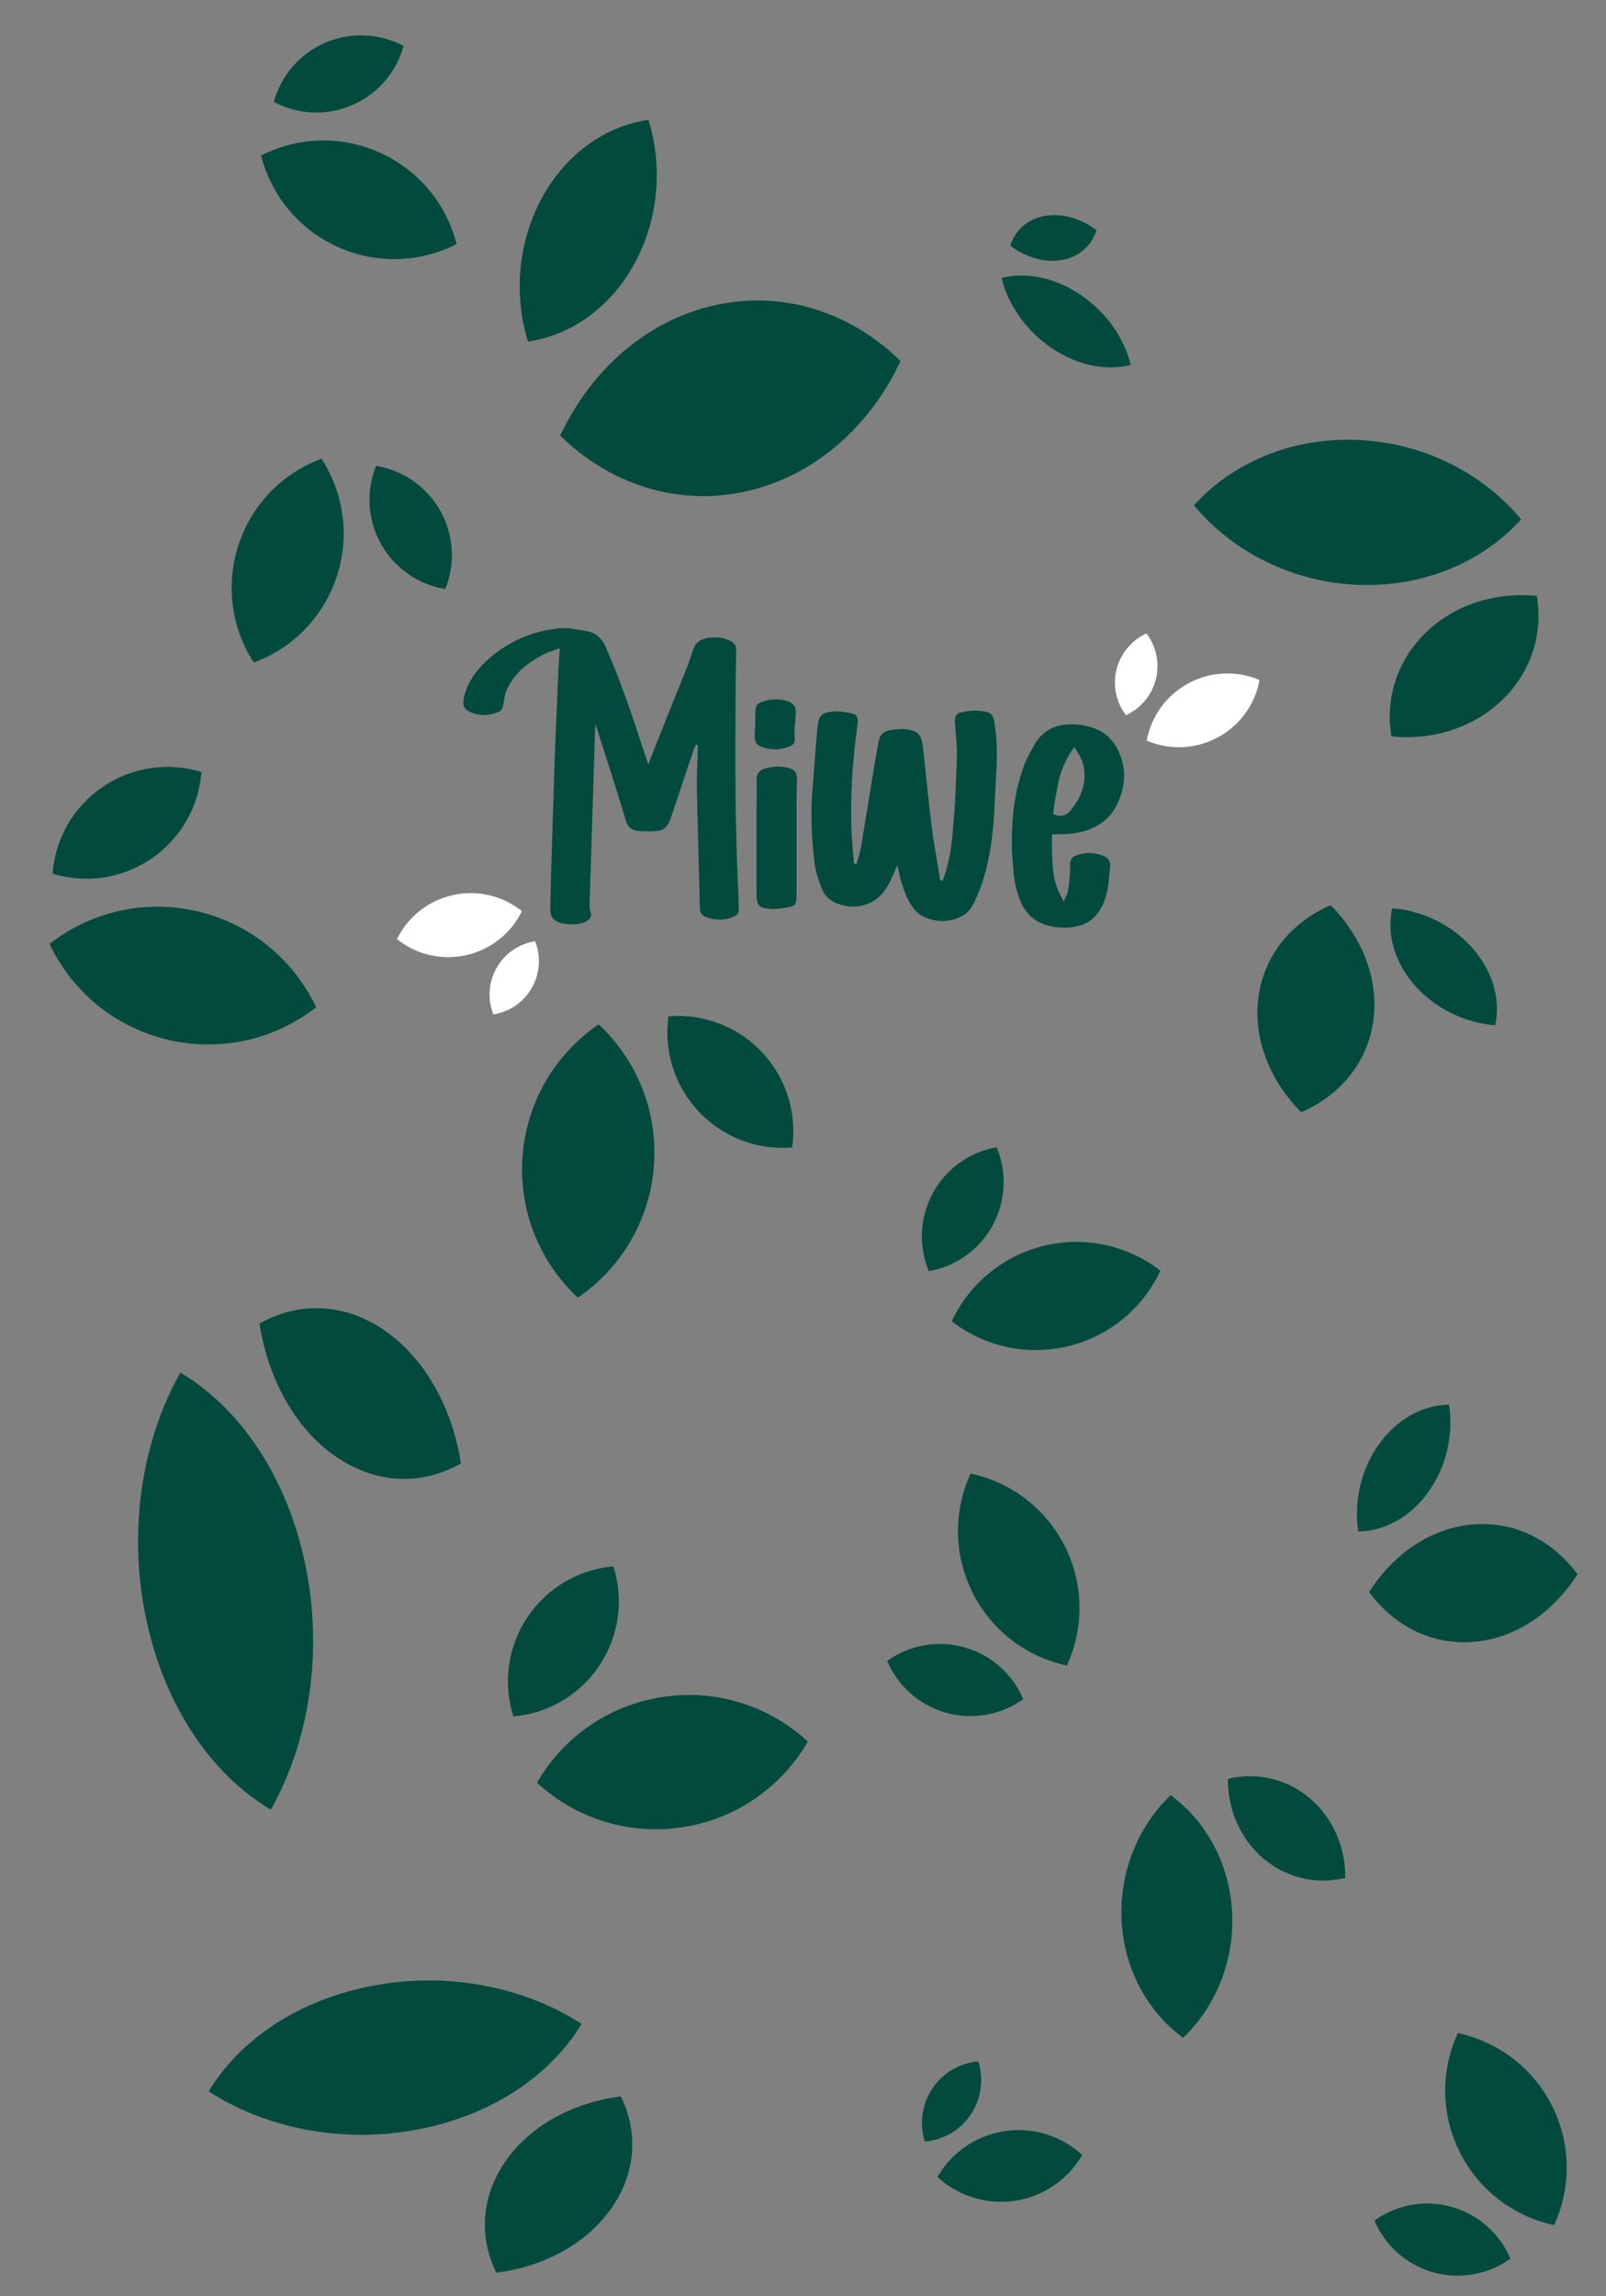 <svg width="445" height="636" viewBox="0 0 445 636" fill="none" xmlns="http://www.w3.org/2000/svg">
<rect x="0" y="0" width="445" height="636" fill="#808080" stroke="none"/>
<g clip-path="url(#clip0_5000_944)">
<path d="M204.348 253.16C204.043 253.602 203.35 253.994 202.264 254.34C199.895 254.957 197.591 254.816 195.355 253.929C194.879 253.655 194.525 253.347 194.285 253.008C194.049 252.665 193.931 252.189 193.931 251.573C193.794 246.243 193.657 240.894 193.52 235.527C193.382 230.163 193.245 224.81 193.108 219.481C193.04 217.296 193.059 215.107 193.158 212.918C193.261 210.733 193.31 208.544 193.31 206.355C193.104 206.355 192.933 206.32 192.796 206.252C192.659 206.594 192.541 206.903 192.438 207.173C192.335 207.447 192.217 207.756 192.08 208.094C190.987 211.239 189.924 214.383 188.9 217.528C187.875 220.672 186.813 223.817 185.719 226.961C185.445 227.784 185.053 228.484 184.539 229.063C184.025 229.645 183.324 230.003 182.436 230.14C180.384 230.346 178.365 230.346 176.384 230.14C174.949 229.934 173.958 228.979 173.41 227.27C172.111 222.964 170.793 218.708 169.46 214.505C168.127 210.302 166.775 206.081 165.408 201.843C165.408 201.706 165.374 201.569 165.305 201.432C165.237 201.295 165.134 201.059 164.997 200.713C164.928 201.055 164.894 201.33 164.894 201.535L163.355 250.754C163.355 251.093 163.37 251.42 163.408 251.729C163.443 252.037 163.526 252.361 163.664 252.703C164.003 253.659 163.698 254.447 162.742 255.064C162.193 255.402 161.512 255.661 160.689 255.833C159.866 256.004 159.013 256.073 158.122 256.038C157.235 256.004 156.397 255.901 155.608 255.73C154.824 255.559 154.188 255.269 153.712 254.858C153.163 254.515 152.82 254.002 152.687 253.32C152.55 252.909 152.481 252.483 152.481 252.037V250.758C152.619 245.017 152.771 239.326 152.942 233.684C153.114 228.046 153.3 222.355 153.506 216.61C153.643 211.418 153.83 206.221 154.07 201.025C154.306 195.832 154.53 190.636 154.736 185.44C154.805 184.484 154.854 183.525 154.888 182.569C154.923 181.614 155.007 180.586 155.147 179.493C154.53 179.767 153.948 179.992 153.403 180.159C152.855 180.331 152.31 180.517 151.762 180.723C149.366 181.819 147.195 183.167 145.245 184.773C143.295 186.38 141.737 188.382 140.576 190.773C140.233 191.458 139.993 192.174 139.856 192.928C139.719 193.682 139.582 194.431 139.444 195.185C139.307 196.209 138.896 196.86 138.214 197.134C135.274 198.433 132.437 198.364 129.702 196.929C128.335 196.179 128.026 194.641 128.78 192.315C129.393 190.263 130.3 188.42 131.5 186.78C132.695 185.139 134.082 183.635 135.655 182.268C141.067 177.674 147.222 174.975 154.131 174.152C155.566 173.947 157.017 173.947 158.491 174.152C159.962 174.358 161.382 174.598 162.75 174.872C163.911 175.077 164.92 175.553 165.777 176.307C166.631 177.061 167.297 177.982 167.777 179.075C169.757 183.586 171.605 188.268 173.318 193.122C174.412 196.061 175.436 199.019 176.396 201.992C177.352 204.965 178.346 207.957 179.37 210.965C179.508 211.239 179.61 211.513 179.679 211.787C179.885 211.17 180.071 210.626 180.243 210.146C180.414 209.67 180.601 209.191 180.806 208.711C182.311 204.885 183.815 201.109 185.32 197.382C186.824 193.659 188.328 189.913 189.833 186.155C190.244 185.2 190.617 184.206 190.96 183.182C191.299 182.158 191.642 181.164 191.985 180.209C192.529 178.229 193.889 177.064 196.06 176.722C197.145 176.585 198.193 176.551 199.21 176.619C200.227 176.688 201.205 176.962 202.154 177.441C203.441 177.99 204.05 178.945 203.982 180.312C203.913 184.141 203.86 187.952 203.83 191.744C203.795 195.539 203.776 199.35 203.776 203.176V214.402C203.776 218.129 203.811 221.871 203.879 225.629C203.948 228.568 204.016 231.491 204.085 234.396C204.153 237.305 204.256 240.224 204.393 243.163L204.702 250.853C204.77 251.946 204.648 252.715 204.344 253.16H204.348Z" fill="#014A3D"/>
<path d="M211.188 206.968C209.741 206.419 209.047 205.43 209.116 203.994C209.185 202.765 209.234 201.55 209.268 200.355C209.303 199.16 209.322 197.98 209.322 196.818C209.322 195.657 209.874 194.869 210.978 194.458C213.603 193.503 216.154 193.468 218.641 194.355C219.883 194.904 220.504 195.859 220.504 197.226C220.435 197.842 220.401 198.455 220.401 199.072C220.401 199.689 220.367 200.302 220.298 200.918H220.191C220.191 201.467 220.172 202.03 220.142 202.609C220.108 203.191 220.123 203.755 220.191 204.299C220.329 205.053 220.226 205.616 219.883 205.993C219.536 206.37 219.091 206.659 218.539 206.865C216.12 207.752 213.671 207.786 211.188 206.968ZM220.812 215.48C220.744 218.213 220.709 220.95 220.709 223.684V248.188C220.709 249.144 220.588 249.863 220.348 250.343C220.104 250.823 219.502 251.127 218.535 251.264C217.567 251.47 216.585 251.622 215.583 251.725C214.581 251.828 213.599 251.809 212.631 251.672C211.39 251.535 210.578 251.192 210.198 250.648C209.817 250.1 209.63 249.213 209.63 247.979V223.779C209.63 222.481 209.645 221.198 209.683 219.934C209.718 218.67 209.699 217.387 209.63 216.089C209.63 214.38 210.388 213.321 211.908 212.91C214.463 212.16 216.844 212.16 219.053 212.91C220.226 213.321 220.812 214.178 220.812 215.476V215.48Z" fill="#014A3D"/>
<path d="M261.226 243.879C262.048 241.694 262.677 239.437 263.122 237.111C263.568 234.788 263.858 232.428 263.995 230.037C264.334 226.756 264.574 223.543 264.715 220.398C264.852 217.254 264.989 214.041 265.126 210.759C265.194 209.05 265.16 207.341 265.023 205.635C264.886 203.926 264.749 202.217 264.612 200.507C264.543 199.483 264.646 198.714 264.92 198.2C265.194 197.686 265.808 197.367 266.767 197.226C267.727 197.02 268.668 196.902 269.59 196.868C270.511 196.834 271.452 196.887 272.412 197.024C273.573 197.161 274.362 197.485 274.773 197.999C275.184 198.513 275.455 199.35 275.592 200.511C276.14 204.272 276.327 207.996 276.156 211.688C275.984 215.381 275.798 219.07 275.592 222.762C275.455 226.112 275.181 229.443 274.773 232.759C274.362 236.075 273.676 239.372 272.72 242.653C272.039 245.181 271.044 247.743 269.746 250.343C268.992 251.915 267.845 253.096 266.31 253.88C264.772 254.664 263.164 255.075 261.489 255.109C259.813 255.144 258.186 254.854 256.617 254.238C255.044 253.621 253.848 252.7 253.026 251.47C252.066 250.172 251.331 248.82 250.821 247.42C250.306 246.019 249.846 244.599 249.438 243.163C249.301 242.619 249.179 242.086 249.08 241.576C248.977 241.062 248.821 240.434 248.619 239.68C248.139 240.704 247.728 241.648 247.389 242.501C247.046 243.358 246.635 244.191 246.159 245.014C244.86 247.473 243.097 249.197 240.876 250.191C238.652 251.181 236.207 251.371 233.541 250.754C230.6 250.069 228.65 248.531 227.694 246.14C227.215 244.911 226.788 243.662 226.411 242.398C226.034 241.134 225.779 239.851 225.642 238.553C225.23 235.066 224.975 231.564 224.872 228.043C224.769 224.521 224.888 221.019 225.23 217.532C225.436 214.73 225.642 211.978 225.843 209.278C226.049 206.579 226.289 203.827 226.563 201.025C226.7 199.658 227.043 198.703 227.592 198.155C228.136 197.61 229.096 197.268 230.463 197.131C231.419 196.994 232.36 196.994 233.286 197.131C234.207 197.268 235.148 197.439 236.108 197.645C237.338 197.85 237.852 198.771 237.646 200.412C236.961 205.197 236.466 209.967 236.161 214.715C235.853 219.466 235.765 224.27 235.902 229.124C235.971 230.833 236.074 232.523 236.211 234.198C236.348 235.873 236.485 237.567 236.622 239.273C236.965 239.273 237.201 239.307 237.342 239.376C237.547 238.557 237.768 237.769 238.008 237.019C238.248 236.269 238.435 235.481 238.572 234.659C239.254 230.559 239.92 226.489 240.572 222.458C241.223 218.426 241.889 214.357 242.571 210.257C242.708 209.435 242.861 208.601 243.032 207.744C243.203 206.892 243.356 206.054 243.493 205.232C243.767 203.591 244.791 202.601 246.57 202.259C247.8 202.053 249.099 201.95 250.466 201.95C252.245 202.087 253.509 202.479 254.264 203.13C255.014 203.781 255.494 204.992 255.699 206.77C256.179 210.87 256.621 214.974 257.032 219.074C257.444 223.174 257.92 227.277 258.468 231.377C258.811 233.498 259.15 235.58 259.493 237.632C259.836 239.684 260.175 241.77 260.517 243.887H261.237L261.226 243.879Z" fill="#014A3D"/>
<path d="M291.489 231.164C291.421 234.446 291.504 237.624 291.744 240.7C291.984 243.776 292.99 246.784 294.772 249.723C294.978 249.174 295.214 248.611 295.492 248.032C295.766 247.45 295.934 246.852 296.006 246.239C296.212 245.078 296.349 243.951 296.418 242.855C296.486 241.762 296.52 240.632 296.52 239.471C296.52 238.172 297.035 237.354 298.059 237.011C300.523 236.056 303.018 236.056 305.547 237.011C307.051 237.56 307.733 238.584 307.596 240.087C307.459 241.454 307.322 242.855 307.185 244.294C307.048 245.729 306.773 247.13 306.362 248.497C304.446 254.923 299.83 257.69 292.514 256.803C287.315 256.187 283.895 253.35 282.257 248.291C281.572 246.312 281.13 244.309 280.924 242.291C280.718 240.274 280.547 238.241 280.41 236.189C280.273 232.432 280.391 228.705 280.768 225.012C281.141 221.319 281.911 217.665 283.076 214.041C283.487 212.605 284.032 211.204 284.717 209.838C285.399 208.471 286.119 207.139 286.873 205.837C288.515 203.378 290.514 201.821 292.872 201.17C295.233 200.522 297.781 200.469 300.516 201.017C303.25 201.497 305.475 202.555 307.185 204.196C308.895 205.837 310.125 207.988 310.879 210.656C311.766 213.664 311.664 216.842 310.571 220.193C309.546 223.474 307.885 225.971 305.596 227.677C303.304 229.386 300.52 230.444 297.237 230.856C296.349 230.993 295.443 231.061 294.517 231.061C293.592 231.061 292.586 231.095 291.493 231.164H291.489ZM297.644 206.964C295.523 209.903 294.121 212.91 293.435 215.986C292.754 219.062 292.205 222.206 291.794 225.419C292.818 225.968 293.759 226.12 294.616 225.88C295.469 225.64 296.17 225.145 296.719 224.392C297.336 223.642 297.899 222.854 298.41 222.035C298.924 221.213 299.35 220.326 299.689 219.366C300.443 217.25 300.68 215.164 300.409 213.112C300.135 211.06 299.213 209.012 297.64 206.96L297.644 206.964Z" fill="#014A3D"/>
<path d="M125.44 247.948C132.448 246.38 139.425 248.223 144.62 252.387C141.699 258.368 136.181 263.012 129.169 264.585C122.169 266.153 115.191 264.31 109.996 260.146C112.917 254.165 118.436 249.521 125.436 247.952L125.44 247.948Z" fill="white"/>
<path d="M147.363 273.633C145.024 277.737 141.037 280.314 136.706 280.996C135.087 276.926 135.27 272.183 137.613 268.079C139.951 263.979 143.939 261.402 148.265 260.72C149.884 264.79 149.701 269.533 147.363 273.633Z" fill="white"/>
<path d="M337.41 204.272C331.08 207.668 323.867 207.771 317.742 205.155C318.942 198.608 323.014 192.65 329.34 189.254C335.658 185.862 342.876 185.759 349 188.375C347.8 194.923 343.729 200.88 337.41 204.272Z" fill="white"/>
<path d="M309.382 185.424C310.533 180.841 313.679 177.289 317.662 175.466C320.317 178.949 321.418 183.567 320.267 188.15C319.121 192.726 315.975 196.282 311.988 198.101C309.333 194.618 308.232 190 309.382 185.424Z" fill="white"/>
</g>
<g clip-path="url(#clip1_5000_944)">
<path d="M376.21 121.856C394.565 122.642 410.905 131.168 421.487 143.86C410.822 155.645 394.431 162.772 376.077 161.987C357.744 161.203 341.405 152.676 330.823 139.983C341.486 128.199 357.877 121.073 376.21 121.856Z" fill="#014A3D"/>
<path d="M416.269 193.865C408.114 201.742 396.717 205.123 385.546 203.986C383.817 193.729 386.965 183.063 395.12 175.186C403.265 167.319 414.662 163.938 425.833 165.077C427.56 175.333 424.414 186 416.267 193.865L416.269 193.865Z" fill="#014A3D"/>
</g>
<g clip-path="url(#clip2_5000_944)">
<path d="M46.452 287.994C31.498 284.441 19.81 274.348 13.729 261.464C24.957 252.692 39.935 248.936 54.888 252.489C69.823 256.038 81.51 266.131 87.592 279.016C76.365 287.787 61.387 291.543 46.452 287.994Z" fill="#014A3D"/>
<path d="M28.402 218.01C36.752 212.307 46.84 211.089 55.804 213.835C55.1 223.184 50.294 232.136 41.943 237.839C33.603 243.535 23.515 244.753 14.552 242.005C15.257 232.657 20.062 223.705 28.403 218.011L28.402 218.01Z" fill="#014A3D"/>
</g>
<g clip-path="url(#clip3_5000_944)">
<path d="M291.451 96.451C284.206 91.575 279.293 84.34 277.519 77.003C284.133 75.311 292.14 76.771 299.385 81.647C306.622 86.517 311.535 93.752 313.308 101.089C306.696 102.782 298.688 101.321 291.451 96.451Z" fill="#014A3D"/>
<path d="M289.442 59.819C294.277 58.944 299.535 60.542 303.815 63.753C302.499 67.977 299.135 71.134 294.3 72.009C289.472 72.883 284.213 71.285 279.934 68.073C281.251 63.85 284.614 60.692 289.443 59.819L289.442 59.819Z" fill="#014A3D"/>
</g>
<g clip-path="url(#clip4_5000_944)">
<path d="M66.133 150.801C69.928 139.372 78.604 130.938 89.076 127.071C95.156 136.434 97.065 148.382 93.271 159.811C89.481 171.227 80.804 179.66 70.332 183.527C64.252 174.165 62.343 162.217 66.133 150.801Z" fill="#014A3D"/>
<path d="M121.993 141.491C125.874 148.399 126.136 156.356 123.38 163.166C116.131 161.978 109.471 157.615 105.59 150.707C101.713 143.808 101.452 135.851 104.209 129.042C111.457 130.231 118.117 134.593 121.992 141.493L121.993 141.491Z" fill="#014A3D"/>
</g>
<g clip-path="url(#clip5_5000_944)">
<path d="M93.539 68.372C82.568 63.403 75.088 53.893 72.336 43.074C82.284 38.006 94.366 37.356 105.335 42.325C116.293 47.287 123.773 56.798 126.524 67.617C116.578 72.685 104.496 73.335 93.539 68.372Z" fill="#014A3D"/>
<path d="M90.119 11.845C97.394 8.707 105.335 9.279 111.819 12.731C109.88 19.817 104.845 25.983 97.57 29.122C90.303 32.256 82.362 31.684 75.879 28.231C77.819 21.146 82.853 14.978 90.12 11.846L90.119 11.845Z" fill="#014A3D"/>
</g>
<g clip-path="url(#clip6_5000_944)">
<path d="M296.002 372.882C284.298 375.72 272.548 372.832 263.719 366C268.438 355.882 277.559 347.932 289.261 345.093C300.951 342.258 312.701 345.147 321.53 351.979C316.812 362.096 307.691 370.046 296.002 372.882Z" fill="#014A3D"/>
<path d="M258.505 330.443C262.307 323.491 268.916 319.053 276.151 317.781C278.985 324.559 278.814 332.518 275.013 339.47C271.216 346.414 264.607 350.852 257.372 352.122C254.539 345.345 254.709 337.386 258.506 330.443L258.505 330.443Z" fill="#014A3D"/>
</g>
<g clip-path="url(#clip7_5000_944)">
<path d="M144.798 320.217C145.969 304.891 154.108 291.768 165.882 283.746C176.303 293.464 182.356 307.67 181.185 322.994C180.017 338.302 171.876 351.424 160.102 359.446C149.682 349.73 143.629 335.524 144.798 320.217Z" fill="#014A3D"/>
<path d="M211.097 291.441C218.036 298.797 220.817 308.57 219.507 317.853C210.163 318.62 200.569 315.274 193.63 307.918C186.699 300.571 183.919 290.798 185.23 281.515C194.574 280.75 204.168 284.095 211.096 291.442L211.097 291.441Z" fill="#014A3D"/>
</g>
<g clip-path="url(#clip8_5000_944)">
<path d="M40.424 448.102C35.35 423.594 39.44 398.88 49.975 380.219C66.385 389.928 79.524 408.916 84.597 433.422C89.666 457.9 85.574 482.615 75.039 501.275C58.632 491.569 45.492 472.581 40.424 448.102Z" fill="#014A3D"/>
<path d="M106.652 368.594C117.952 376.438 125.356 390.223 127.719 405.382C117 411.461 104.252 411.256 92.952 403.411C81.666 395.577 74.262 381.791 71.901 366.632C82.62 360.556 95.368 360.759 106.652 368.596L106.652 368.594Z" fill="#014A3D"/>
</g>
<g clip-path="url(#clip9_5000_944)">
<path d="M348.738 275.961C350.39 264.35 358.058 255.35 368.701 250.745C377.433 259.579 382.156 271.283 380.504 282.893C378.855 294.489 371.186 303.489 360.542 308.094C351.811 299.261 347.088 287.557 348.738 275.961Z" fill="#014A3D"/>
<path d="M408 262.615C413.779 269.177 415.816 277.046 414.289 284C406.071 283.356 397.803 279.522 392.024 272.96C386.252 266.406 384.215 258.537 385.744 251.584C393.961 252.229 402.23 256.062 408 262.616L408 262.615Z" fill="#014A3D"/>
</g>
<g clip-path="url(#clip10_5000_944)">
<path d="M295.055 428.346C300.454 439.112 300.283 451.21 295.612 461.35C284.692 459.028 274.893 451.93 269.495 441.165C264.103 430.413 264.275 418.314 268.946 408.175C279.864 410.496 289.663 417.594 295.055 428.346Z" fill="#014A3D"/>
<path d="M262.139 474.428C254.51 472.288 248.699 466.847 245.833 460.083C251.799 455.797 259.592 454.173 267.221 456.313C274.841 458.451 280.652 463.892 283.518 470.656C277.551 474.941 269.758 476.566 262.139 474.427L262.139 474.428Z" fill="#014A3D"/>
</g>
<g clip-path="url(#clip11_5000_944)">
<path d="M430.055 583.346C435.454 594.112 435.283 606.21 430.612 616.35C419.692 614.028 409.893 606.93 404.495 596.165C399.103 585.413 399.275 573.314 403.946 563.175C414.864 565.496 424.663 572.594 430.055 583.346Z" fill="#014A3D"/>
<path d="M397.139 629.428C389.51 627.288 383.699 621.847 380.833 615.083C386.799 610.797 394.592 609.173 402.221 611.313C409.841 613.451 415.652 618.892 418.518 625.656C412.551 629.941 404.758 631.566 397.139 629.427L397.139 629.428Z" fill="#014A3D"/>
</g>
<g clip-path="url(#clip12_5000_944)">
<path d="M310.788 532.045C310.089 518.437 315.435 505.848 324.366 497.261C334.107 504.425 340.7 516.103 341.4 529.71C342.099 543.302 336.751 555.89 327.821 564.478C318.081 557.314 311.488 545.637 310.788 532.045Z" fill="#014A3D"/>
<path d="M362.866 498.084C369.45 503.632 372.833 511.847 372.756 520.168C365.057 522.068 356.701 520.389 350.118 514.841C343.543 509.301 340.159 501.086 340.237 492.764C347.936 490.866 356.292 492.544 362.866 498.086L362.866 498.084Z" fill="#014A3D"/>
</g>
<g clip-path="url(#clip13_5000_944)">
<path d="M189.06 506.146C173.864 508.452 159.247 503.473 148.781 493.805C155.907 481.466 168.387 472.373 183.581 470.066C198.759 467.761 213.376 472.741 223.841 482.409C216.718 494.747 204.238 503.841 189.06 506.146Z" fill="#014A3D"/>
<path d="M146.108 448.019C151.714 439.603 160.611 434.695 169.951 433.883C172.801 442.815 171.698 452.915 166.092 461.331C160.492 469.737 151.595 474.645 142.256 475.455C139.407 466.523 140.509 456.423 146.109 448.019L146.108 448.019Z" fill="#014A3D"/>
</g>
<g clip-path="url(#clip14_5000_944)">
<path d="M281.276 609.608C273.158 610.84 265.35 608.18 259.759 603.016C263.565 596.424 270.232 591.567 278.349 590.334C286.457 589.103 294.265 591.764 299.855 596.928C296.05 603.519 289.383 608.376 281.276 609.608Z" fill="#014A3D"/>
<path d="M258.331 578.557C261.326 574.061 266.078 571.44 271.068 571.006C272.59 575.777 272.001 581.173 269.006 585.669C266.015 590.159 261.262 592.78 256.273 593.213C254.752 588.442 255.34 583.046 258.332 578.557L258.331 578.557Z" fill="#014A3D"/>
</g>
<g clip-path="url(#clip15_5000_944)">
<path d="M103.903 549.932C124.827 546.15 145.654 550.591 161.158 560.622C152.443 575.032 135.96 586.219 115.039 590.001C94.141 593.78 73.314 589.337 57.809 579.306C66.522 564.897 83.005 553.71 103.903 549.932Z" fill="#014A3D"/>
<path d="M169.334 611.808C162.351 621.695 150.448 627.902 137.529 629.546C132.694 619.744 133.245 608.32 140.228 598.433C147.203 588.558 159.107 582.35 172.026 580.708C176.858 590.51 176.309 601.934 169.332 611.808H169.334Z" fill="#014A3D"/>
</g>
<g clip-path="url(#clip16_5000_944)">
<path d="M408.43 454.792C396.746 455.794 386.251 450.347 379.37 441.012C386.014 430.516 396.355 423.282 408.039 422.28C419.709 421.279 430.203 426.727 437.085 436.061C430.442 446.556 420.101 453.79 408.43 454.792Z" fill="#014A3D"/>
<path d="M382.096 400.05C387.189 392.943 394.399 389.189 401.517 389.112C402.739 397.264 400.863 406.183 395.769 413.29C390.682 420.389 383.473 424.143 376.354 424.218C375.133 416.066 377.008 407.147 382.097 400.05L382.096 400.05Z" fill="#014A3D"/>
</g>
<g clip-path="url(#clip17_5000_944)">
<path d="M206.531 136.148C187.44 140.328 168.803 133.985 155.23 120.658C163.755 102.49 179.162 88.692 198.251 84.512C217.319 80.336 235.955 86.681 249.528 100.009C241.005 118.174 225.598 131.972 206.531 136.148Z" fill="#014A3D"/>
<path d="M150.124 54.888C156.881 42.455 167.923 34.886 179.68 33.189C183.614 45.888 182.605 60.492 175.848 72.926C169.099 85.344 158.057 92.913 146.3 94.607C142.368 81.909 143.375 67.305 150.126 54.888L150.124 54.888Z" fill="#014A3D"/>
</g>
<defs>
<clipPath id="clip0_5000_944">
<rect width="239" height="107" fill="white" transform="translate(110 174)"/>
</clipPath>
<clipPath id="clip1_5000_944">
<rect width="100.985" height="78.733" fill="white" transform="translate(338.047 111) rotate(14)"/>
</clipPath>
<clipPath id="clip2_5000_944">
<rect width="84.144" height="71.942" fill="white" transform="translate(75.628 303.548) rotate(-154)"/>
</clipPath>
<clipPath id="clip3_5000_944">
<rect width="48.245" height="32.649" fill="white" transform="translate(304.705 110) rotate(-136)"/>
</clipPath>
<clipPath id="clip4_5000_944">
<rect width="65.931" height="56.37" fill="white" transform="translate(52 172.514) rotate(-59)"/>
</clipPath>
<clipPath id="clip5_5000_944">
<rect width="65.931" height="56.37" fill="white" transform="translate(113.655 84.697) rotate(-143)"/>
</clipPath>
<clipPath id="clip6_5000_944">
<rect width="65.931" height="56.37" fill="white" transform="translate(321.904 373.362) rotate(179)"/>
</clipPath>
<clipPath id="clip7_5000_944">
<rect width="84.144" height="71.942" fill="white" transform="translate(134 351.467) rotate(-73)"/>
</clipPath>
<clipPath id="clip8_5000_944">
<rect width="138.408" height="90.225" fill="white" transform="translate(40.83 502.472) rotate(-92)"/>
</clipPath>
<clipPath id="clip9_5000_944">
<rect width="63.581" height="64.548" fill="white" transform="translate(338 298.527) rotate(-67)"/>
</clipPath>
<clipPath id="clip10_5000_944">
<rect width="65.931" height="56.37" fill="white" transform="translate(289.696 403) rotate(76)"/>
</clipPath>
<clipPath id="clip11_5000_944">
<rect width="65.931" height="56.37" fill="white" transform="translate(424.696 558) rotate(76)"/>
</clipPath>
<clipPath id="clip12_5000_944">
<rect width="74.793" height="60.344" fill="white" transform="translate(305.209 560.898) rotate(-81)"/>
</clipPath>
<clipPath id="clip13_5000_944">
<rect width="84.144" height="71.942" fill="white" transform="translate(221.939 509.637) rotate(-176)"/>
</clipPath>
<clipPath id="clip14_5000_944">
<rect width="44.949" height="38.431" fill="white" transform="translate(298.839 611.472) rotate(-176)"/>
</clipPath>
<clipPath id="clip15_5000_944">
<rect width="117.386" height="80.953" fill="white" transform="translate(57.807 548.594)"/>
</clipPath>
<clipPath id="clip16_5000_944">
<rect width="63.581" height="64.548" fill="white" transform="translate(432.833 460.178) rotate(-170)"/>
</clipPath>
<clipPath id="clip17_5000_944">
<rect width="106.222" height="103.672" fill="white" transform="translate(248.158 139.316) rotate(-178)"/>
</clipPath>
</defs>
</svg>
